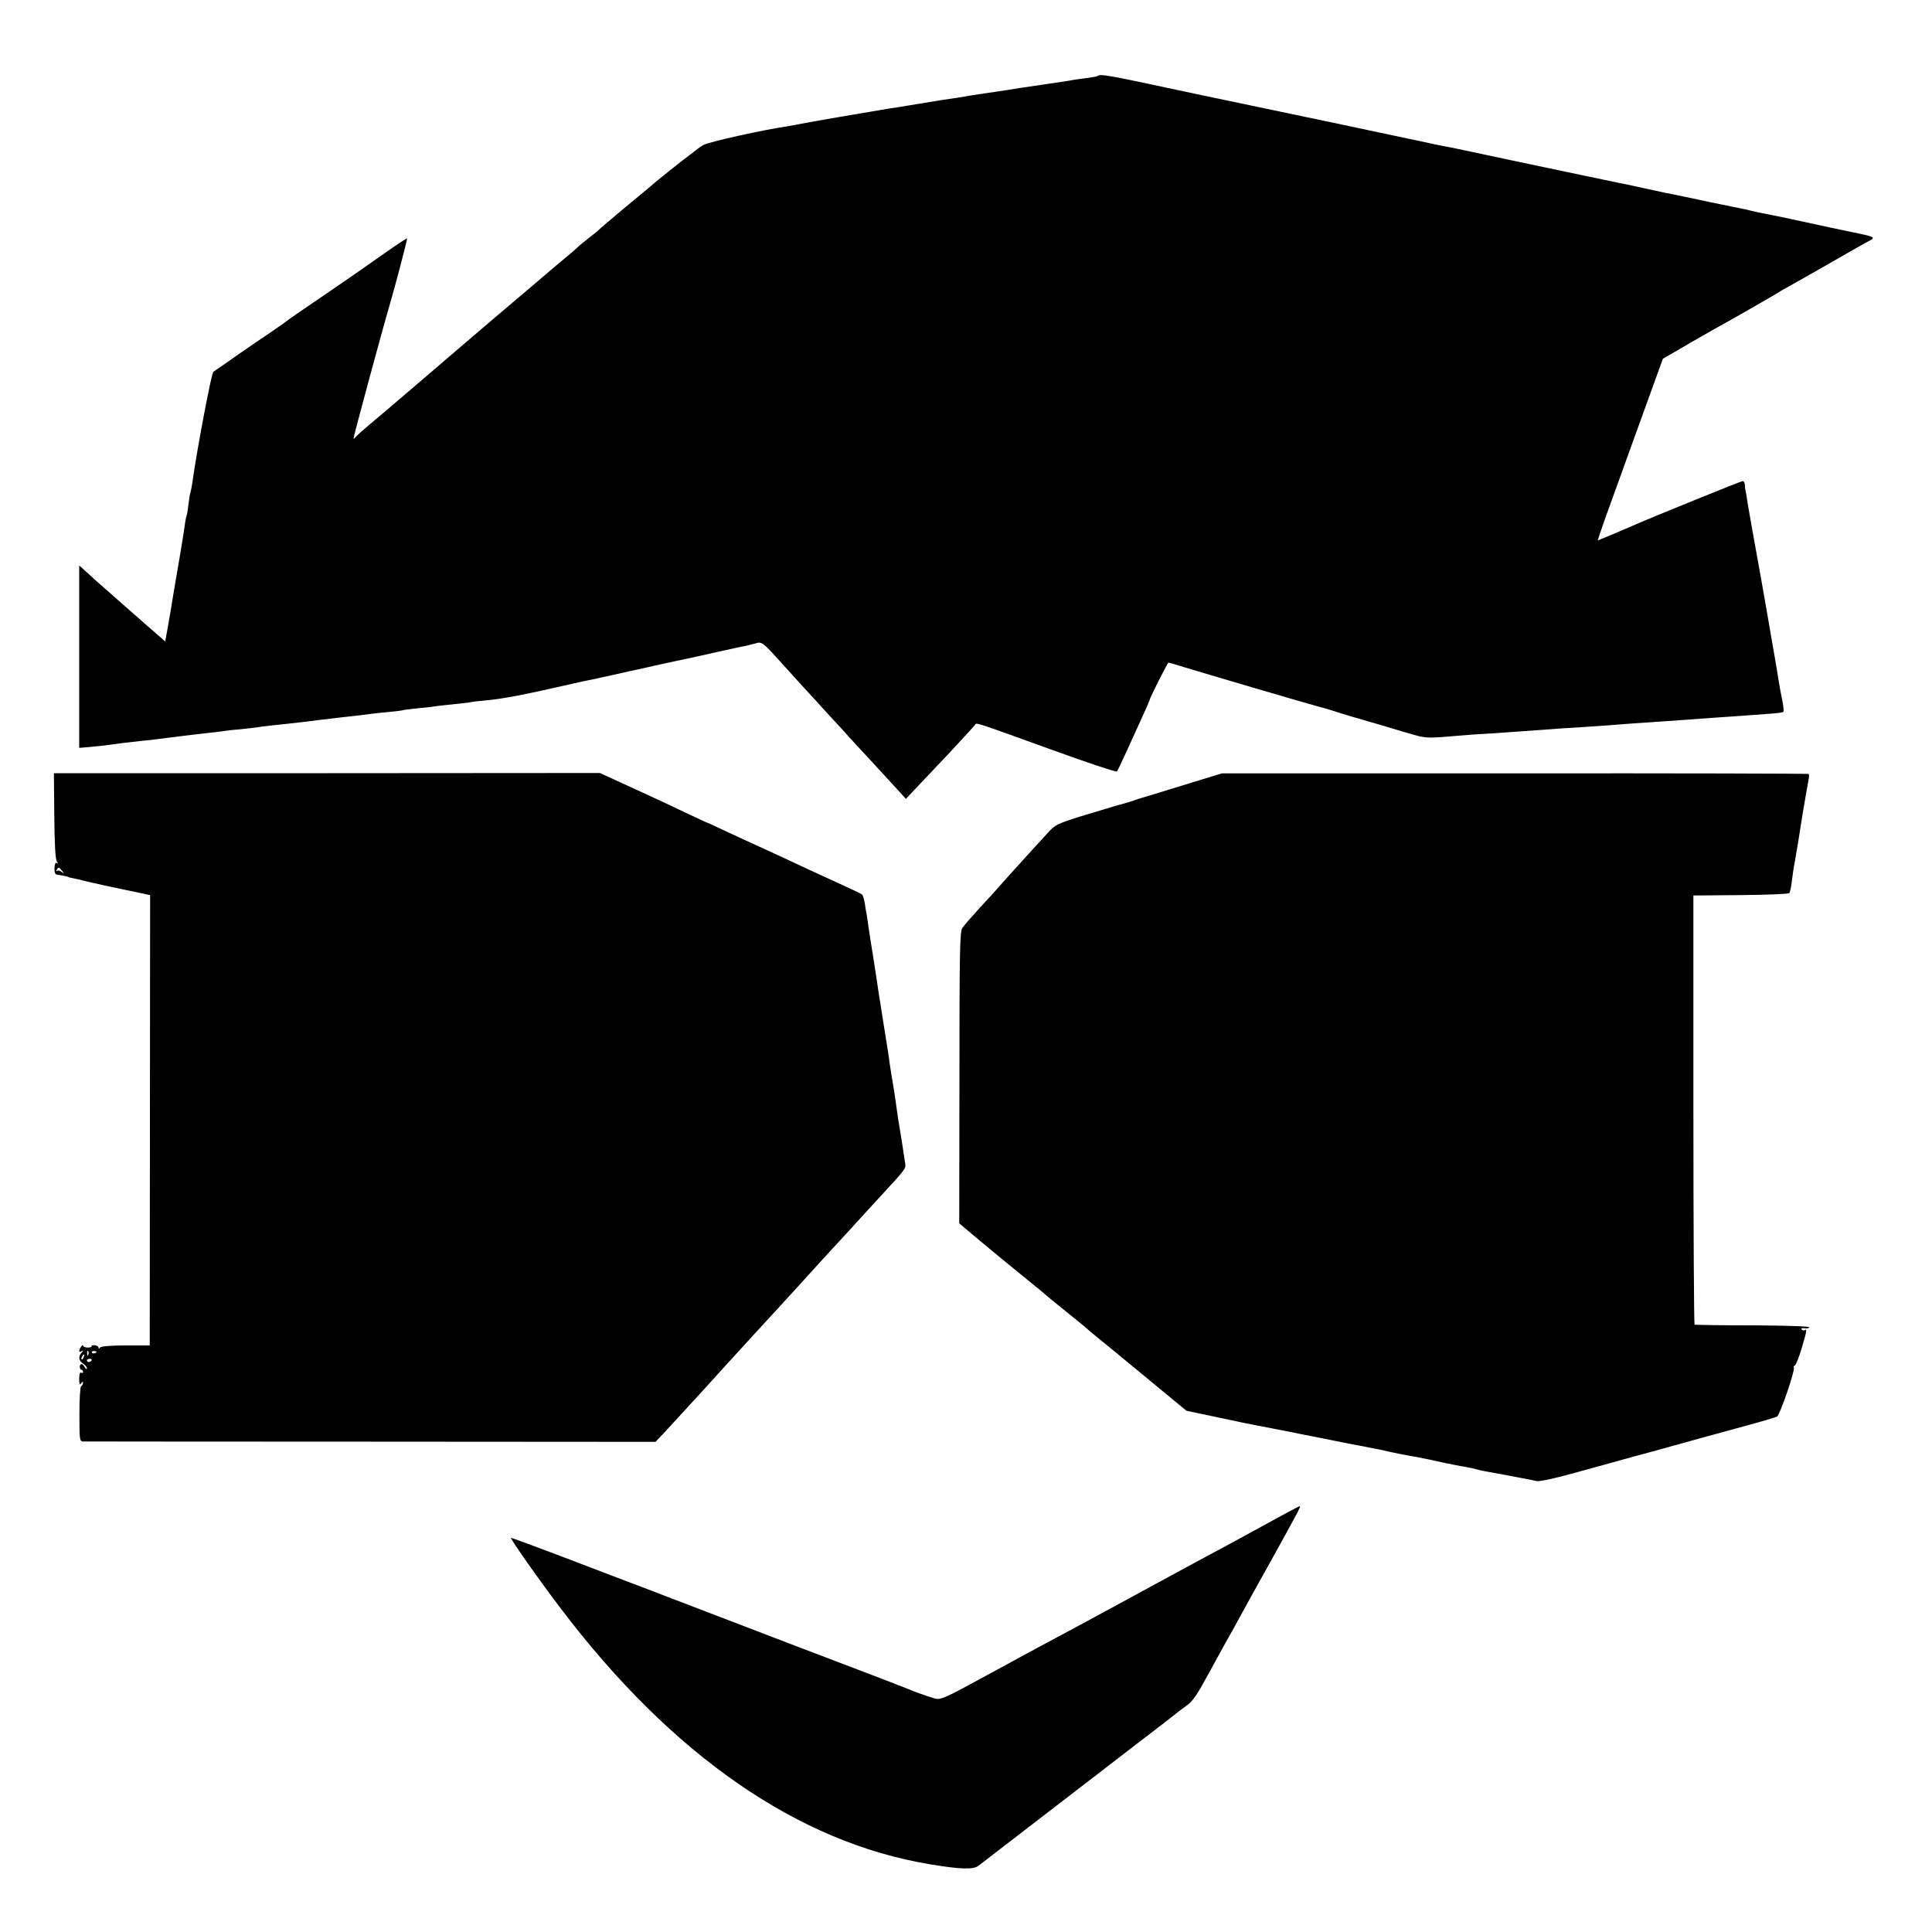 <?xml version="1.0" standalone="no"?>
<!DOCTYPE svg PUBLIC "-//W3C//DTD SVG 20010904//EN"
 "http://www.w3.org/TR/2001/REC-SVG-20010904/DTD/svg10.dtd">
<svg version="1.0" xmlns="http://www.w3.org/2000/svg"
 width="1000pt" height="1000pt" viewBox="0 0 1000 1000"
 preserveAspectRatio="xMidYMid meet">
<g transform="translate(0,1000) scale(0.1,-0.1)"
fill="#000000" stroke="none">
<path d="M5679 9606 c-2 -2 -26 -6 -54 -10 -27 -3 -60 -8 -72 -10 -12 -3 -73
-12 -135 -21 -137 -20 -166 -24 -198 -30 -14 -2 -41 -6 -60 -9 -89 -13 -117
-17 -140 -21 -14 -3 -43 -7 -65 -11 -59 -8 -78 -11 -210 -33 -66 -11 -133 -22
-150 -24 -99 -16 -407 -69 -445 -77 -25 -5 -58 -11 -75 -14 -121 -17 -405 -80
-436 -97 -16 -8 -181 -137 -242 -188 -12 -11 -83 -70 -157 -131 -74 -62 -137
-115 -140 -119 -3 -4 -25 -22 -50 -41 -25 -19 -55 -44 -66 -55 -12 -11 -32
-29 -45 -39 -21 -17 -96 -80 -169 -143 -14 -11 -108 -92 -210 -178 -102 -87
-210 -179 -240 -205 -30 -26 -109 -94 -175 -150 -66 -56 -131 -112 -145 -124
-14 -11 -54 -46 -90 -76 -36 -30 -68 -59 -72 -65 -4 -5 -8 -7 -8 -4 0 11 153
577 185 684 28 95 95 349 92 351 -2 2 -60 -37 -131 -87 -142 -100 -296 -206
-401 -277 -38 -26 -75 -51 -82 -57 -6 -5 -48 -35 -92 -65 -45 -30 -119 -81
-164 -112 -45 -32 -90 -63 -100 -70 -11 -7 -25 -17 -33 -23 -10 -8 -86 -409
-109 -577 -2 -15 -6 -35 -9 -45 -3 -10 -8 -40 -11 -67 -3 -27 -7 -51 -9 -55
-2 -3 -7 -27 -10 -53 -5 -38 -40 -247 -61 -367 -2 -14 -7 -43 -10 -63 -3 -20
-12 -66 -18 -103 l-12 -65 -110 96 c-61 54 -139 122 -174 153 -35 31 -74 65
-86 76 -12 11 -33 31 -48 44 l-27 24 0 -472 0 -472 58 5 c31 3 73 7 92 10 39
6 111 15 180 22 25 2 61 6 80 9 100 13 201 25 255 31 33 3 68 8 77 9 9 2 49 7
89 10 40 4 82 9 93 11 12 2 44 6 71 9 47 5 78 8 173 19 20 3 98 12 172 21 74
8 151 17 170 20 19 3 62 7 95 10 33 3 67 7 75 10 8 2 46 6 83 10 37 3 76 8 85
10 9 1 46 6 82 9 36 4 75 8 87 10 12 3 53 8 90 11 94 9 201 30 468 91 11 3 40
9 65 14 25 5 54 11 65 14 11 2 74 16 140 31 66 14 127 28 135 30 35 8 167 36
190 41 14 3 75 16 135 30 61 13 121 27 135 29 14 3 40 9 58 14 38 11 33 15
172 -139 41 -46 86 -95 100 -110 14 -15 62 -67 106 -116 45 -49 93 -100 105
-115 13 -14 63 -68 111 -120 47 -51 109 -119 137 -149 l50 -55 47 50 c26 28
106 112 178 188 72 77 132 143 134 147 4 11 10 9 391 -129 184 -67 338 -118
342 -114 4 4 27 53 52 108 25 55 61 135 81 178 20 43 36 80 36 82 0 11 93 195
98 195 4 0 30 -7 57 -16 117 -36 665 -197 715 -210 30 -8 66 -18 80 -23 14 -5
59 -19 100 -31 41 -12 120 -35 175 -51 55 -17 124 -37 153 -45 39 -12 73 -14
135 -9 143 12 170 14 262 19 103 7 202 14 295 21 36 3 103 8 150 10 47 3 112
8 145 10 81 7 173 13 275 20 47 3 112 8 145 10 33 3 94 7 135 10 77 5 191 13
294 21 32 2 62 6 66 9 4 2 1 32 -6 65 -7 34 -15 78 -18 98 -3 20 -10 62 -15
92 -5 30 -26 147 -45 260 -20 113 -40 230 -46 260 -23 126 -50 277 -55 310 -2
19 -7 44 -9 55 -3 11 -5 28 -5 38 -1 9 -5 17 -11 17 -8 0 -459 -183 -555 -225
-61 -27 -195 -83 -195 -82 0 3 30 91 36 107 3 8 72 199 153 424 l148 409 153
89 c84 48 154 88 155 88 3 0 271 154 295 169 8 6 31 19 50 29 19 11 116 65
215 122 99 57 190 109 203 115 31 17 24 20 -94 44 -54 11 -162 34 -239 51 -77
17 -153 33 -170 36 -16 3 -50 10 -75 15 -25 6 -54 12 -65 15 -11 2 -94 19
-185 38 -91 20 -176 37 -190 40 -14 2 -69 14 -124 26 -54 12 -106 23 -115 25
-9 1 -63 13 -121 25 -58 12 -112 23 -120 25 -25 5 -499 105 -600 127 -52 11
-106 22 -120 24 -14 3 -86 18 -160 34 -198 42 -474 101 -830 175 -173 36 -344
72 -380 80 -353 76 -397 84 -411 71z"/>
<path d="M281 5776 c1 -142 6 -226 13 -235 8 -11 8 -13 0 -8 -7 4 -11 -6 -12
-26 -1 -24 3 -33 16 -35 21 -2 57 -10 57 -12 0 -1 9 -3 20 -5 11 -2 38 -8 60
-14 48 -12 151 -34 261 -57 l81 -17 -1 -1165 -1 -1166 -125 0 c-75 0 -128 -4
-132 -11 -5 -7 -8 -7 -8 0 0 6 -9 11 -20 12 -11 1 -19 -1 -16 -5 2 -4 -7 -7
-20 -7 -13 0 -24 5 -24 10 0 12 -20 -16 -20 -28 0 -5 6 -5 12 -1 10 6 11 4 1
-7 -19 -19 -16 -42 7 -57 11 -7 20 -18 20 -25 0 -6 -5 -4 -11 6 -12 21 -26 22
-26 2 0 -8 4 -15 9 -15 4 0 8 -5 8 -11 0 -5 -4 -7 -10 -4 -6 4 -10 -9 -10 -32
0 -28 3 -34 10 -23 6 9 10 10 10 3 0 -6 -4 -15 -10 -18 -5 -3 -9 -67 -9 -145
0 -126 1 -140 17 -141 9 0 680 -1 1491 -1 l1474 -1 51 54 c28 30 118 129 201
219 82 91 154 170 160 176 25 28 193 211 220 240 50 54 178 195 196 215 9 10
58 64 109 119 51 55 100 108 109 119 9 10 59 64 111 121 140 152 140 151 135
180 -2 14 -7 43 -10 65 -3 22 -10 65 -15 95 -9 53 -13 78 -25 165 -3 22 -9 63
-14 90 -5 28 -12 73 -16 100 -3 28 -17 115 -30 195 -13 80 -26 165 -30 190 -3
25 -15 99 -25 165 -11 66 -22 138 -25 160 -3 23 -7 50 -9 62 -3 11 -7 38 -10
59 -4 21 -10 41 -14 44 -4 4 -70 35 -147 70 -77 35 -185 85 -240 111 -55 25
-122 57 -150 69 -27 12 -97 45 -154 71 -57 27 -105 49 -106 49 -2 0 -59 26
-126 58 -68 33 -194 91 -279 130 l-155 71 -1413 -1 -1413 0 2 -222z m40 -283
c12 -16 12 -17 -2 -6 -9 7 -20 9 -24 5 -5 -4 -5 -1 -1 6 9 16 11 15 27 -5z
m136 -2505 c-3 -8 -6 -5 -6 6 -1 11 2 17 5 13 3 -3 4 -12 1 -19z m43 16 c0 -8
-19 -13 -24 -6 -3 5 1 9 9 9 8 0 15 -2 15 -3z m-67 -29 c-3 -9 -8 -14 -10 -11
-3 3 -2 9 2 15 9 16 15 13 8 -4z m41 -17 c-3 -4 -9 -8 -15 -8 -5 0 -9 4 -9 8
0 5 7 9 15 9 8 0 12 -4 9 -9z"/>
<path d="M6180 5953 c-190 -59 -273 -84 -285 -87 -5 -2 -17 -6 -25 -9 -8 -3
-46 -15 -85 -25 -38 -11 -127 -38 -196 -59 -115 -36 -129 -43 -165 -83 -21
-24 -50 -55 -64 -70 -38 -42 -173 -190 -193 -214 -10 -12 -53 -59 -95 -104
-42 -46 -83 -93 -91 -105 -13 -18 -15 -129 -15 -775 l-1 -754 45 -38 c79 -67
232 -193 315 -260 44 -35 82 -67 85 -70 3 -3 41 -35 85 -70 44 -35 96 -78 116
-94 19 -17 46 -40 60 -51 13 -11 60 -49 104 -85 44 -36 144 -119 223 -184
l143 -118 161 -34 c88 -19 175 -37 192 -40 17 -3 132 -25 256 -50 124 -25 236
-47 250 -50 14 -2 36 -7 50 -9 14 -3 39 -8 55 -11 17 -3 57 -11 90 -19 33 -7
76 -16 95 -19 19 -3 69 -12 110 -21 113 -25 151 -32 193 -39 15 -3 35 -7 45
-10 9 -3 28 -7 42 -10 23 -4 164 -30 220 -41 14 -2 37 -7 52 -11 18 -3 94 13
215 47 103 28 235 65 293 81 58 15 121 33 140 38 81 23 325 90 450 124 74 20
141 40 148 44 15 8 94 240 87 253 -3 4 -1 9 5 11 5 1 21 41 35 88 28 95 29
104 16 95 -5 -3 -12 -1 -16 4 -3 6 3 8 15 6 11 -2 22 0 25 5 3 5 -118 9 -291
10 -163 0 -299 2 -303 4 -3 2 -6 503 -6 1113 l0 1108 244 2 c134 1 248 6 252
10 4 4 10 31 13 58 3 28 10 75 16 105 15 86 18 106 40 245 12 72 25 147 29
168 5 20 6 39 2 41 -3 2 -688 4 -1521 3 l-1515 0 -145 -44z"/>
<path d="M6600 2137 c-144 -79 -285 -156 -350 -190 -38 -20 -284 -154 -470
-255 -73 -40 -279 -151 -360 -194 -36 -19 -174 -94 -308 -167 -227 -124 -244
-131 -275 -122 -46 14 -119 40 -142 51 -11 5 -175 68 -365 140 -190 72 -390
149 -445 170 -135 52 -516 198 -590 226 -33 12 -150 57 -260 99 -217 83 -384
145 -390 145 -8 0 156 -233 261 -370 573 -755 1224 -1206 1905 -1319 161 -27
230 -29 255 -7 10 8 150 116 309 238 160 123 306 235 325 250 19 15 112 86
205 158 94 71 177 136 185 143 8 7 30 23 48 36 36 25 56 55 122 176 24 44 62
114 85 155 24 41 57 102 75 135 18 33 87 159 155 280 139 251 158 286 153 289
-2 1 -59 -29 -128 -67z"/>
</g>
</svg>
